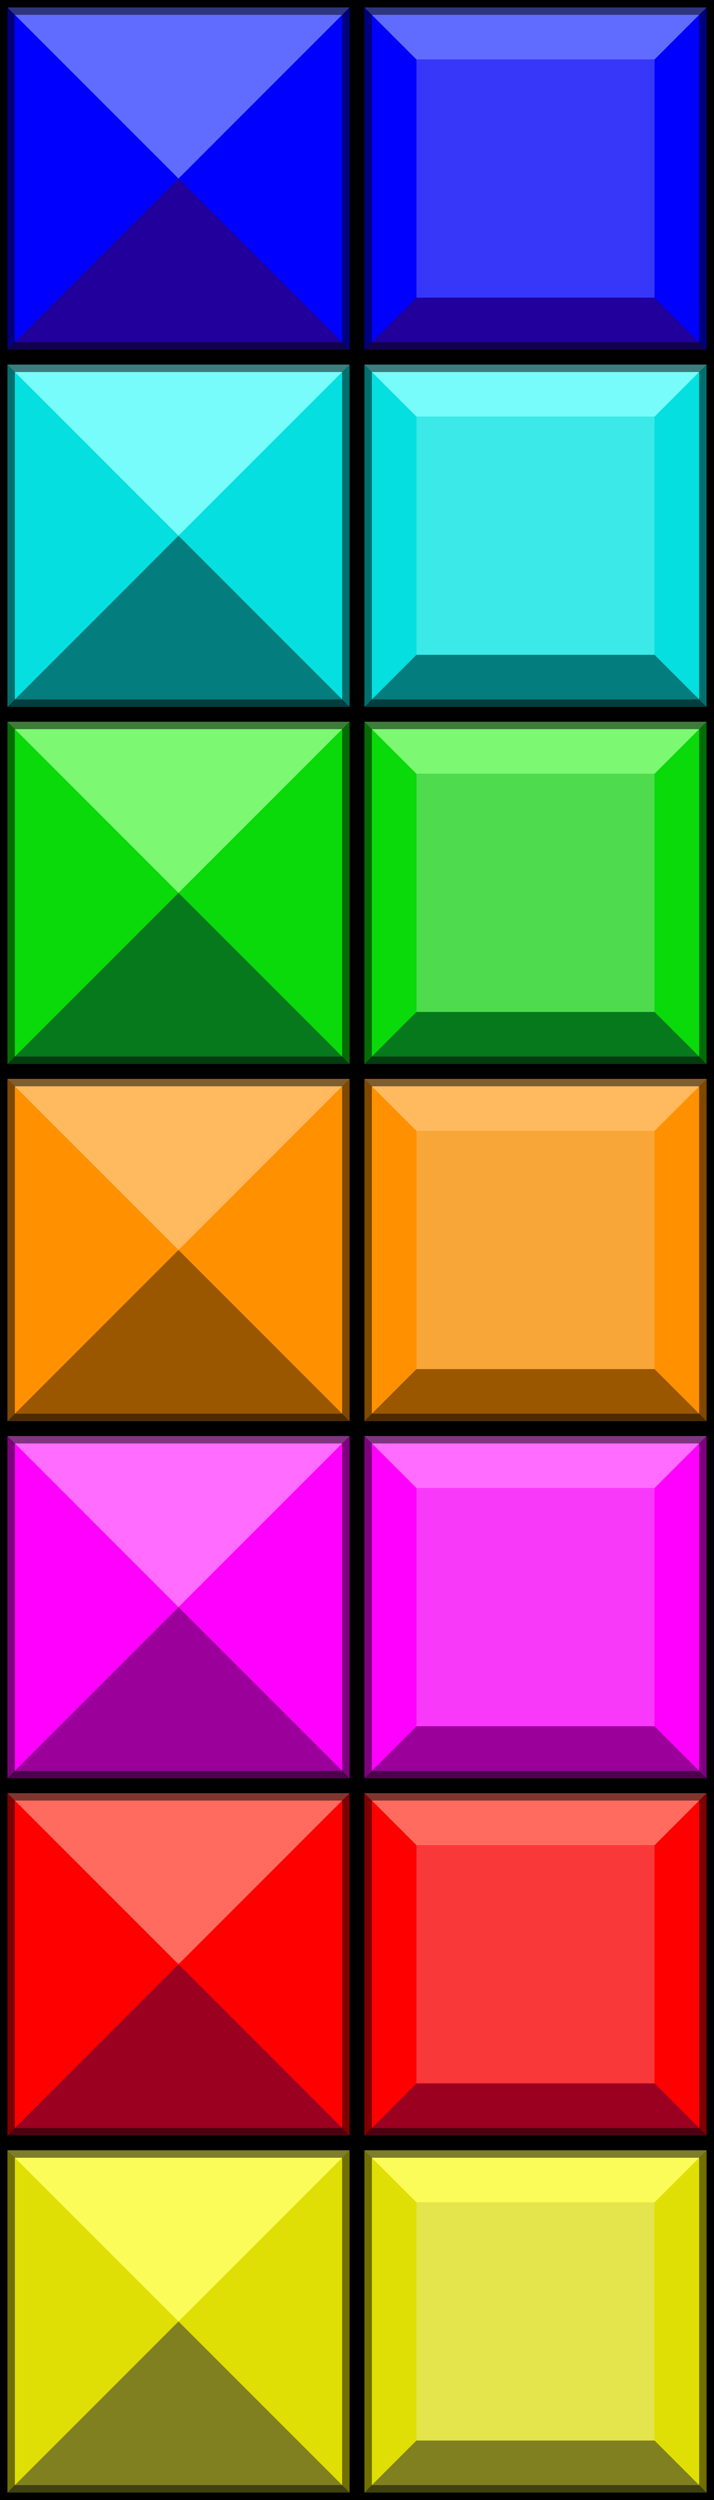 <?xml version="1.0" encoding="UTF-8" standalone="no"?>
<!-- Created with Inkscape (http://www.inkscape.org/) -->
<svg
   xmlns:dc="http://purl.org/dc/elements/1.1/"
   xmlns:cc="http://creativecommons.org/ns#"
   xmlns:rdf="http://www.w3.org/1999/02/22-rdf-syntax-ns#"
   xmlns:svg="http://www.w3.org/2000/svg"
   xmlns="http://www.w3.org/2000/svg"
   xmlns:sodipodi="http://sodipodi.sourceforge.net/DTD/sodipodi-0.dtd"
   xmlns:inkscape="http://www.inkscape.org/namespaces/inkscape"
   width="96"
   height="336"
   id="svg2"
   sodipodi:version="0.32"
   inkscape:version="0.46"
   version="1.0"
   sodipodi:docname="tiles.svg"
   inkscape:output_extension="org.inkscape.output.svg.inkscape"
   inkscape:export-filename="/home/jcharlot/workspace/apps/titrus/res/img/tiles.png"
   inkscape:export-xdpi="60"
   inkscape:export-ydpi="60">
  <sodipodi:namedview
     id="base"
     pagecolor="#ffffff"
     bordercolor="#666666"
     borderopacity="1.0"
     gridtolerance="10000"
     guidetolerance="10"
     objecttolerance="10"
     inkscape:pageopacity="0.0"
     inkscape:pageshadow="2"
     inkscape:zoom="4"
     inkscape:cx="130.77483"
     inkscape:cy="280.49157"
     inkscape:document-units="px"
     inkscape:current-layer="layer1"
     showgrid="false"
     inkscape:window-width="964"
     inkscape:window-height="670"
     inkscape:window-x="81"
     inkscape:window-y="125" />
  <defs
     id="defs4">
    <inkscape:perspective
       sodipodi:type="inkscape:persp3d"
       inkscape:vp_x="0 : 526.18109 : 1"
       inkscape:vp_y="0 : 1000 : 0"
       inkscape:vp_z="744.09448 : 526.18109 : 1"
       inkscape:persp3d-origin="372.04724 : 350.78739 : 1"
       id="perspective10" />
    <inkscape:perspective
       id="perspective2487"
       inkscape:persp3d-origin="0.5 : 0.33333333 : 1"
       inkscape:vp_z="1 : 0.5 : 1"
       inkscape:vp_y="0 : 1000 : 0"
       inkscape:vp_x="0 : 0.5 : 1"
       sodipodi:type="inkscape:persp3d" />
    <inkscape:perspective
       id="perspective2809"
       inkscape:persp3d-origin="0.5 : 0.33333333 : 1"
       inkscape:vp_z="1 : 0.5 : 1"
       inkscape:vp_y="0 : 1000 : 0"
       inkscape:vp_x="0 : 0.5 : 1"
       sodipodi:type="inkscape:persp3d" />
  </defs>
  <g
     inkscape:label="Layer 1"
     inkscape:groupmode="layer"
     id="layer1">
    <rect
       width="48"
       height="48"
       x="0"
       y="0"
       id="r2409"
       style="fill:#000000;fill-opacity:1;fill-rule:evenodd;stroke:none;marker:none;visibility:visible;display:inline;overflow:visible;enable-background:accumulate" />
    <rect
       width="46"
       height="46"
       x="1"
       y="1"
       id="r2411"
       style="fill:#0000ff;fill-opacity:1;fill-rule:evenodd;stroke:none;marker:none;visibility:visible;display:inline;overflow:visible;enable-background:accumulate" />
    <path
       d="M 1,47 L 24,24 L 47,47 L 1,47 z"
       id="p2413"
       style="fill:#21009b;fill-opacity:1;fill-rule:evenodd;stroke:none" />
    <path
       d="M 1,1 L 24,24 L 47,1 L 1,1 z"
       id="p3185"
       style="fill:#5f6cff;fill-opacity:1;fill-rule:evenodd;stroke:none" />
    <path
       d="M 0,0 L 0,48 L 48,48 L 48,0 L 0,0 z M 2,2 L 46,2 L 46,46 L 2,46 L 2,2 z"
       id="r3189"
       style="fill:#000000;fill-opacity:0.5;fill-rule:evenodd;stroke:none;marker:none;visibility:visible;display:inline;overflow:visible;enable-background:accumulate" />
    <rect
       width="48"
       height="48"
       x="0"
       y="48"
       id="rect2523"
       style="fill:#000000;fill-opacity:1;fill-rule:evenodd;stroke:none;marker:none;visibility:visible;display:inline;overflow:visible;enable-background:accumulate" />
    <rect
       width="46"
       height="46"
       x="1"
       y="49"
       id="rect2525"
       style="fill:#05dfdf;fill-opacity:1;fill-rule:evenodd;stroke:none;marker:none;visibility:visible;display:inline;overflow:visible;enable-background:accumulate" />
    <path
       d="M 1,95 L 24,72 L 47,95 L 1,95 z"
       id="path2527"
       style="fill:#037d7d;fill-opacity:1;fill-rule:evenodd;stroke:none" />
    <path
       d="M 1,49 L 24,72 L 47,49 L 1,49 z"
       id="path2529"
       style="fill:#78fbfb;fill-opacity:1;fill-rule:evenodd;stroke:none" />
    <path
       d="M 0,48 L 0,96 L 48,96 L 48,48 L 0,48 z M 2,50 L 46,50 L 46,94 L 2,94 L 2,50 z"
       id="path2531"
       style="fill:#000000;fill-opacity:0.5;fill-rule:evenodd;stroke:none;marker:none;visibility:visible;display:inline;overflow:visible;enable-background:accumulate" />
    <rect
       width="48"
       height="48"
       x="0"
       y="96"
       id="rect2535"
       style="fill:#000000;fill-opacity:1;fill-rule:evenodd;stroke:none;marker:none;visibility:visible;display:inline;overflow:visible;enable-background:accumulate" />
    <rect
       width="46"
       height="46"
       x="1"
       y="97"
       id="rect2537"
       style="fill:#0ad90a;fill-opacity:1;fill-rule:evenodd;stroke:none;marker:none;visibility:visible;display:inline;overflow:visible;enable-background:accumulate" />
    <path
       d="M 1,143 L 24,120 L 47,143 L 1,143 z"
       id="path2539"
       style="fill:#06791d;fill-opacity:1;fill-rule:evenodd;stroke:none" />
    <path
       d="M 1,97 L 24,120 L 47,97 L 1,97 z"
       id="path2541"
       style="fill:#7df873;fill-opacity:1;fill-rule:evenodd;stroke:none" />
    <path
       d="M 0,96 L 0,144 L 48,144 L 48,96 L 0,96 z M 2,98 L 46,98 L 46,142 L 2,142 L 2,98 z"
       id="path2543"
       style="fill:#000000;fill-opacity:0.5;fill-rule:evenodd;stroke:none;marker:none;visibility:visible;display:inline;overflow:visible;enable-background:accumulate" />
    <rect
       width="48"
       height="48"
       x="0"
       y="144"
       id="rect2547"
       style="fill:#000000;fill-opacity:1;fill-rule:evenodd;stroke:none;marker:none;visibility:visible;display:inline;overflow:visible;enable-background:accumulate" />
    <rect
       width="46"
       height="46"
       x="1"
       y="145"
       id="rect2549"
       style="fill:#ff9100;fill-opacity:1;fill-rule:evenodd;stroke:none;marker:none;visibility:visible;display:inline;overflow:visible;enable-background:accumulate" />
    <path
       d="M 1,191 L 24,168 L 47,191 L 1,191 z"
       id="path2551"
       style="fill:#9b5700;fill-opacity:1;fill-rule:evenodd;stroke:none" />
    <path
       d="M 1,145 L 24,168 L 47,145 L 1,145 z"
       id="path2553"
       style="fill:#ffba5f;fill-opacity:1;fill-rule:evenodd;stroke:none" />
    <path
       d="M 0,144 L 0,192 L 48,192 L 48,144 L 0,144 z M 2,146 L 46,146 L 46,190 L 2,190 L 2,146 z"
       id="path2555"
       style="fill:#000000;fill-opacity:0.5;fill-rule:evenodd;stroke:none;marker:none;visibility:visible;display:inline;overflow:visible;enable-background:accumulate" />
    <g
       id="g2557"
       transform="translate(0,192)">
      <rect
         style="fill:#000000;fill-opacity:1;fill-rule:evenodd;stroke:none;marker:none;visibility:visible;display:inline;overflow:visible;enable-background:accumulate"
         id="rect2559"
         y="0"
         x="0"
         height="48"
         width="48" />
      <rect
         style="fill:#ff00ff;fill-opacity:1;fill-rule:evenodd;stroke:none;marker:none;visibility:visible;display:inline;overflow:visible;enable-background:accumulate"
         id="rect2561"
         y="1"
         x="1"
         height="46"
         width="46" />
      <path
         style="fill:#9b009b;fill-opacity:1;fill-rule:evenodd;stroke:none"
         id="path2563"
         d="M 1,47 L 24,24 L 47,47 L 1,47 z" />
      <path
         style="fill:#ff6cff;fill-opacity:1;fill-rule:evenodd;stroke:none"
         id="path2565"
         d="M 1,1 L 24,24 L 47,1 L 1,1 z" />
      <path
         style="fill:#000000;fill-opacity:0.5;fill-rule:evenodd;stroke:none;marker:none;visibility:visible;display:inline;overflow:visible;enable-background:accumulate"
         id="path2567"
         d="M 0,0 L 0,48 L 48,48 L 48,0 L 0,0 z M 2,2 L 46,2 L 46,46 L 2,46 L 2,2 z" />
    </g>
    <g
       id="g2569"
       transform="translate(0,240)">
      <rect
         style="fill:#000000;fill-opacity:1;fill-rule:evenodd;stroke:none;marker:none;visibility:visible;display:inline;overflow:visible;enable-background:accumulate"
         id="rect2571"
         y="0"
         x="0"
         height="48"
         width="48" />
      <rect
         style="fill:#ff0000;fill-opacity:1;fill-rule:evenodd;stroke:none;marker:none;visibility:visible;display:inline;overflow:visible;enable-background:accumulate"
         id="rect2573"
         y="1"
         x="1"
         height="46"
         width="46" />
      <path
         style="fill:#9b0021;fill-opacity:1;fill-rule:evenodd;stroke:none"
         id="path2575"
         d="M 1,47 L 24,24 L 47,47 L 1,47 z" />
      <path
         style="fill:#ff6c5f;fill-opacity:1;fill-rule:evenodd;stroke:none"
         id="path2577"
         d="M 1,1 L 24,24 L 47,1 L 1,1 z" />
      <path
         style="fill:#000000;fill-opacity:0.5;fill-rule:evenodd;stroke:none;marker:none;visibility:visible;display:inline;overflow:visible;enable-background:accumulate"
         id="path2579"
         d="M 0,0 L 0,48 L 48,48 L 48,0 L 0,0 z M 2,2 L 46,2 L 46,46 L 2,46 L 2,2 z" />
    </g>
    <rect
       width="48"
       height="48"
       x="0"
       y="288"
       id="rect2583"
       style="fill:#000000;fill-opacity:1;fill-rule:evenodd;stroke:none;marker:none;visibility:visible;display:inline;overflow:visible;enable-background:accumulate" />
    <rect
       width="46"
       height="46"
       x="1"
       y="289"
       id="rect2585"
       style="fill:#dfdf05;fill-opacity:1;fill-rule:evenodd;stroke:none;marker:none;visibility:visible;display:inline;overflow:visible;enable-background:accumulate" />
    <path
       d="M 1,335 L 24,312 L 47,335 L 1,335 z"
       id="path2587"
       style="fill:#808020;fill-opacity:1;fill-rule:evenodd;stroke:none" />
    <path
       d="M 1,289 L 24,312 L 47,289 L 1,289 z"
       id="path2589"
       style="fill:#fbfb59;fill-opacity:1;fill-rule:evenodd;stroke:none" />
    <path
       d="M 0,288 L 0,336 L 48,336 L 48,288 L 0,288 z M 2,290 L 46,290 L 46,334 L 2,334 L 2,290 z"
       id="path2591"
       style="fill:#000000;fill-opacity:0.5;fill-rule:evenodd;stroke:none;marker:none;visibility:visible;display:inline;overflow:visible;enable-background:accumulate" />
    <rect
       width="48"
       height="48"
       x="48"
       y="0"
       id="rect2814"
       style="fill:#000000;fill-opacity:1;fill-rule:evenodd;stroke:none;marker:none;visibility:visible;display:inline;overflow:visible;enable-background:accumulate" />
    <rect
       width="46"
       height="46"
       x="49"
       y="1"
       id="rect2816"
       style="fill:#0000ff;fill-opacity:1;fill-rule:evenodd;stroke:none;marker:none;visibility:visible;display:inline;overflow:visible;enable-background:accumulate" />
    <path
       d="M 49,1 L 56,8 L 88,8 L 95,1 L 49,1 z"
       id="p3329"
       style="fill:#5f6cff;fill-opacity:1;fill-rule:evenodd;stroke:none" />
    <path
       d="M 49,47 L 56,40 L 88,40 L 95,47 L 49,47 z"
       id="p3241"
       style="fill:#21009b;fill-opacity:1;fill-rule:evenodd;stroke:none" />
    <path
       d="M 48,0 L 48,48 L 96,48 L 96,0 L 48,0 z M 50,2 L 94,2 L 94,46 L 50,46 L 50,2 z"
       id="path2820"
       style="fill:#000000;fill-opacity:0.5;fill-rule:evenodd;stroke:none;marker:none;visibility:visible;display:inline;overflow:visible;enable-background:accumulate" />
    <rect
       width="32"
       height="32"
       x="56"
       y="8"
       id="r3331"
       style="fill:#3737fa;fill-opacity:1;fill-rule:evenodd;stroke:none;marker:none;visibility:visible;display:inline;overflow:visible;enable-background:accumulate" />
    <rect
       width="48"
       height="48"
       x="48"
       y="48"
       id="rect2825"
       style="fill:#000000;fill-opacity:1;fill-rule:evenodd;stroke:none;marker:none;visibility:visible;display:inline;overflow:visible;enable-background:accumulate" />
    <rect
       width="46"
       height="46"
       x="49"
       y="49"
       id="rect2827"
       style="fill:#05dfdf;fill-opacity:1;fill-rule:evenodd;stroke:none;marker:none;visibility:visible;display:inline;overflow:visible;enable-background:accumulate" />
    <path
       d="M 49,49 L 56,56 L 88,56 L 95,49 L 49,49 z"
       id="path2829"
       style="opacity:1;fill:#78fbfb;fill-opacity:1;fill-rule:evenodd;stroke:none;stroke-width:1;stroke-linecap:butt;stroke-linejoin:miter;marker:none;marker-start:none;marker-mid:none;marker-end:none;stroke-miterlimit:4;stroke-dasharray:none;stroke-dashoffset:0;stroke-opacity:1;visibility:visible;display:inline;overflow:visible;enable-background:accumulate" />
    <path
       d="M 49,95 L 56,88 L 88,88 L 95,95 L 49,95 z"
       id="path2831"
       style="fill:#037d7d;fill-opacity:1;fill-rule:evenodd;stroke:none" />
    <path
       d="M 48,48 L 48,96 L 96,96 L 96,48 L 48,48 z M 50,50 L 94,50 L 94,94 L 50,94 L 50,50 z"
       id="path2833"
       style="fill:#000000;fill-opacity:0.5;fill-rule:evenodd;stroke:none;marker:none;visibility:visible;display:inline;overflow:visible;enable-background:accumulate" />
    <rect
       width="32"
       height="32"
       x="56"
       y="56"
       id="rect2835"
       style="fill:#3be9e9;fill-opacity:1;fill-rule:evenodd;stroke:none;marker:none;visibility:visible;display:inline;overflow:visible;enable-background:accumulate" />
    <rect
       width="48"
       height="48"
       x="48"
       y="96"
       id="rect2839"
       style="fill:#000000;fill-opacity:1;fill-rule:evenodd;stroke:none;marker:none;visibility:visible;display:inline;overflow:visible;enable-background:accumulate" />
    <rect
       width="46"
       height="46"
       x="49"
       y="97"
       id="rect2841"
       style="fill:#0ad90a;fill-opacity:1;fill-rule:evenodd;stroke:none;marker:none;visibility:visible;display:inline;overflow:visible;enable-background:accumulate" />
    <path
       d="M 49,97 L 56,104 L 88,104 L 95,97 L 49,97 z"
       id="path2843"
       style="opacity:1;fill:#7df873;fill-opacity:1;fill-rule:evenodd;stroke:none;stroke-width:1;stroke-linecap:butt;stroke-linejoin:miter;marker:none;marker-start:none;marker-mid:none;marker-end:none;stroke-miterlimit:4;stroke-dasharray:none;stroke-dashoffset:0;stroke-opacity:1;visibility:visible;display:inline;overflow:visible;enable-background:accumulate" />
    <path
       d="M 49,143 L 56,136 L 88,136 L 95,143 L 49,143 z"
       id="path2845"
       style="fill:#06791d;fill-opacity:1;fill-rule:evenodd;stroke:none" />
    <path
       d="M 48,96 L 48,144 L 96,144 L 96,96 L 48,96 z M 50,98 L 94,98 L 94,142 L 50,142 L 50,98 z"
       id="path2847"
       style="fill:#000000;fill-opacity:0.5;fill-rule:evenodd;stroke:none;marker:none;visibility:visible;display:inline;overflow:visible;enable-background:accumulate" />
    <rect
       width="32"
       height="32"
       x="56"
       y="104"
       id="rect2849"
       style="fill:#4edb4e;fill-opacity:1;fill-rule:evenodd;stroke:none;marker:none;visibility:visible;display:inline;overflow:visible;enable-background:accumulate" />
    <rect
       width="48"
       height="48"
       x="48"
       y="144"
       id="rect2895"
       style="fill:#000000;fill-opacity:1;fill-rule:evenodd;stroke:none;marker:none;visibility:visible;display:inline;overflow:visible;enable-background:accumulate" />
    <rect
       width="46"
       height="46"
       x="49"
       y="145"
       id="rect2897"
       style="opacity:1;fill:#ff9100;fill-opacity:1;fill-rule:evenodd;stroke:none;stroke-width:1;stroke-linecap:butt;stroke-linejoin:miter;marker:none;marker-start:none;marker-mid:none;marker-end:none;stroke-miterlimit:4;stroke-dasharray:none;stroke-dashoffset:0;stroke-opacity:1;visibility:visible;display:inline;overflow:visible;enable-background:accumulate" />
    <path
       d="M 49,145 L 56,152 L 88,152 L 95,145 L 49,145 z"
       id="path2899"
       style="opacity:1;fill:#ffba5f;fill-opacity:1;fill-rule:evenodd;stroke:none;stroke-width:1;stroke-linecap:butt;stroke-linejoin:miter;marker:none;marker-start:none;marker-mid:none;marker-end:none;stroke-miterlimit:4;stroke-dasharray:none;stroke-dashoffset:0;stroke-opacity:1;visibility:visible;display:inline;overflow:visible;enable-background:accumulate" />
    <path
       d="M 49,191 L 56,184 L 88,184 L 95,191 L 49,191 z"
       id="path2901"
       style="opacity:1;fill:#9b5700;fill-opacity:1;fill-rule:evenodd;stroke:none;stroke-width:1;stroke-linecap:butt;stroke-linejoin:miter;marker:none;marker-start:none;marker-mid:none;marker-end:none;stroke-miterlimit:4;stroke-dasharray:none;stroke-dashoffset:0;stroke-opacity:1;visibility:visible;display:inline;overflow:visible;enable-background:accumulate" />
    <path
       d="M 48,144 L 48,192 L 96,192 L 96,144 L 48,144 z M 50,146 L 94,146 L 94,190 L 50,190 L 50,146 z"
       id="path2903"
       style="fill:#000000;fill-opacity:0.5;fill-rule:evenodd;stroke:none;marker:none;visibility:visible;display:inline;overflow:visible;enable-background:accumulate" />
    <rect
       width="32"
       height="32"
       x="56"
       y="152"
       id="rect2905"
       style="fill:#f9a639;fill-opacity:1;fill-rule:evenodd;stroke:none;marker:none;visibility:visible;display:inline;overflow:visible;enable-background:accumulate" />
    <g
       id="g2907"
       transform="translate(48,192)">
      <rect
         style="opacity:1;fill:#000000;fill-opacity:1;fill-rule:evenodd;stroke:none;marker:none;visibility:visible;display:inline;overflow:visible;enable-background:accumulate"
         id="rect2909"
         y="0"
         x="0"
         height="48"
         width="48" />
      <rect
         style="opacity:1;fill:#ff00ff;fill-opacity:1;fill-rule:evenodd;stroke:none;marker:none;visibility:visible;display:inline;overflow:visible;enable-background:accumulate"
         id="rect2911"
         y="1"
         x="1"
         height="46"
         width="46" />
      <path
         style="fill:#ff6cff;fill-opacity:1;fill-rule:evenodd;stroke:none"
         id="path2913"
         d="M 1,1 L 8,8 L 40,8 L 47,1 L 1,1 z" />
      <path
         style="fill:#9b009b;fill-opacity:1;fill-rule:evenodd;stroke:none"
         id="path2915"
         d="M 1,47 L 8,40 L 40,40 L 47,47 L 1,47 z" />
      <path
         style="opacity:1;fill:#000000;fill-opacity:0.5;fill-rule:evenodd;stroke:none;marker:none;visibility:visible;display:inline;overflow:visible;enable-background:accumulate"
         id="path2917"
         d="M 0,0 L 0,48 L 48,48 L 48,0 L 0,0 z M 2,2 L 46,2 L 46,46 L 2,46 L 2,2 z" />
      <rect
         style="opacity:1;fill:#f939f9;fill-opacity:1;fill-rule:evenodd;stroke:none;marker:none;visibility:visible;display:inline;overflow:visible;enable-background:accumulate"
         id="rect2919"
         y="8"
         x="8"
         height="32"
         width="32" />
    </g>
    <g
       id="g2921"
       transform="translate(48,240)">
      <rect
         style="opacity:1;fill:#000000;fill-opacity:1;fill-rule:evenodd;stroke:none;marker:none;visibility:visible;display:inline;overflow:visible;enable-background:accumulate"
         id="rect2923"
         y="0"
         x="0"
         height="48"
         width="48" />
      <rect
         style="opacity:1;fill:#ff0000;fill-opacity:1;fill-rule:evenodd;stroke:none;marker:none;visibility:visible;display:inline;overflow:visible;enable-background:accumulate"
         id="rect2925"
         y="1"
         x="1"
         height="46"
         width="46" />
      <path
         style="fill:#ff6c5f;fill-opacity:1;fill-rule:evenodd;stroke:none"
         id="path2927"
         d="M 1,1 L 8,8 L 40,8 L 47,1 L 1,1 z" />
      <path
         style="fill:#9b0021;fill-opacity:1;fill-rule:evenodd;stroke:none"
         id="path2929"
         d="M 1,47 L 8,40 L 40,40 L 47,47 L 1,47 z" />
      <path
         style="opacity:1;fill:#000000;fill-opacity:0.5;fill-rule:evenodd;stroke:none;marker:none;visibility:visible;display:inline;overflow:visible;enable-background:accumulate"
         id="path2931"
         d="M 0,0 L 0,48 L 48,48 L 48,0 L 0,0 z M 2,2 L 46,2 L 46,46 L 2,46 L 2,2 z" />
      <rect
         style="opacity:1;fill:#f93939;fill-opacity:1;fill-rule:evenodd;stroke:none;marker:none;visibility:visible;display:inline;overflow:visible;enable-background:accumulate"
         id="rect2933"
         y="8"
         x="8"
         height="32"
         width="32" />
    </g>
    <rect
       width="48"
       height="48"
       x="48"
       y="288"
       id="rect2937"
       style="fill:#000000;fill-opacity:1;fill-rule:evenodd;stroke:none;marker:none;visibility:visible;display:inline;overflow:visible;enable-background:accumulate" />
    <rect
       width="46"
       height="46"
       x="49"
       y="289"
       id="rect2939"
       style="fill:#dfdf05;fill-opacity:1;fill-rule:evenodd;stroke:none;marker:none;visibility:visible;display:inline;overflow:visible;enable-background:accumulate" />
    <path
       d="M 49,289 L 56,296 L 88,296 L 95,289 L 49,289 z"
       id="path2941"
       style="opacity:1;fill:#fbfb59;fill-opacity:1;fill-rule:evenodd;stroke:none;stroke-width:1;stroke-linecap:butt;stroke-linejoin:miter;marker:none;marker-start:none;marker-mid:none;marker-end:none;stroke-miterlimit:4;stroke-dasharray:none;stroke-dashoffset:0;stroke-opacity:1;visibility:visible;display:inline;overflow:visible;enable-background:accumulate" />
    <path
       d="M 49,335 L 56,328 L 88,328 L 95,335 L 49,335 z"
       id="path2943"
       style="fill:#808020;fill-opacity:1;fill-rule:evenodd;stroke:none" />
    <path
       d="M 48,288 L 48,336 L 96,336 L 96,288 L 48,288 z M 50,290 L 94,290 L 94,334 L 50,334 L 50,290 z"
       id="path2945"
       style="fill:#000000;fill-opacity:0.5;fill-rule:evenodd;stroke:none;marker:none;visibility:visible;display:inline;overflow:visible;enable-background:accumulate" />
    <rect
       width="32"
       height="32"
       x="56"
       y="296"
       id="rect2947"
       style="fill:#e4e44d;fill-opacity:1;fill-rule:evenodd;stroke:none;marker:none;visibility:visible;display:inline;overflow:visible;enable-background:accumulate" />
  </g>
</svg>
